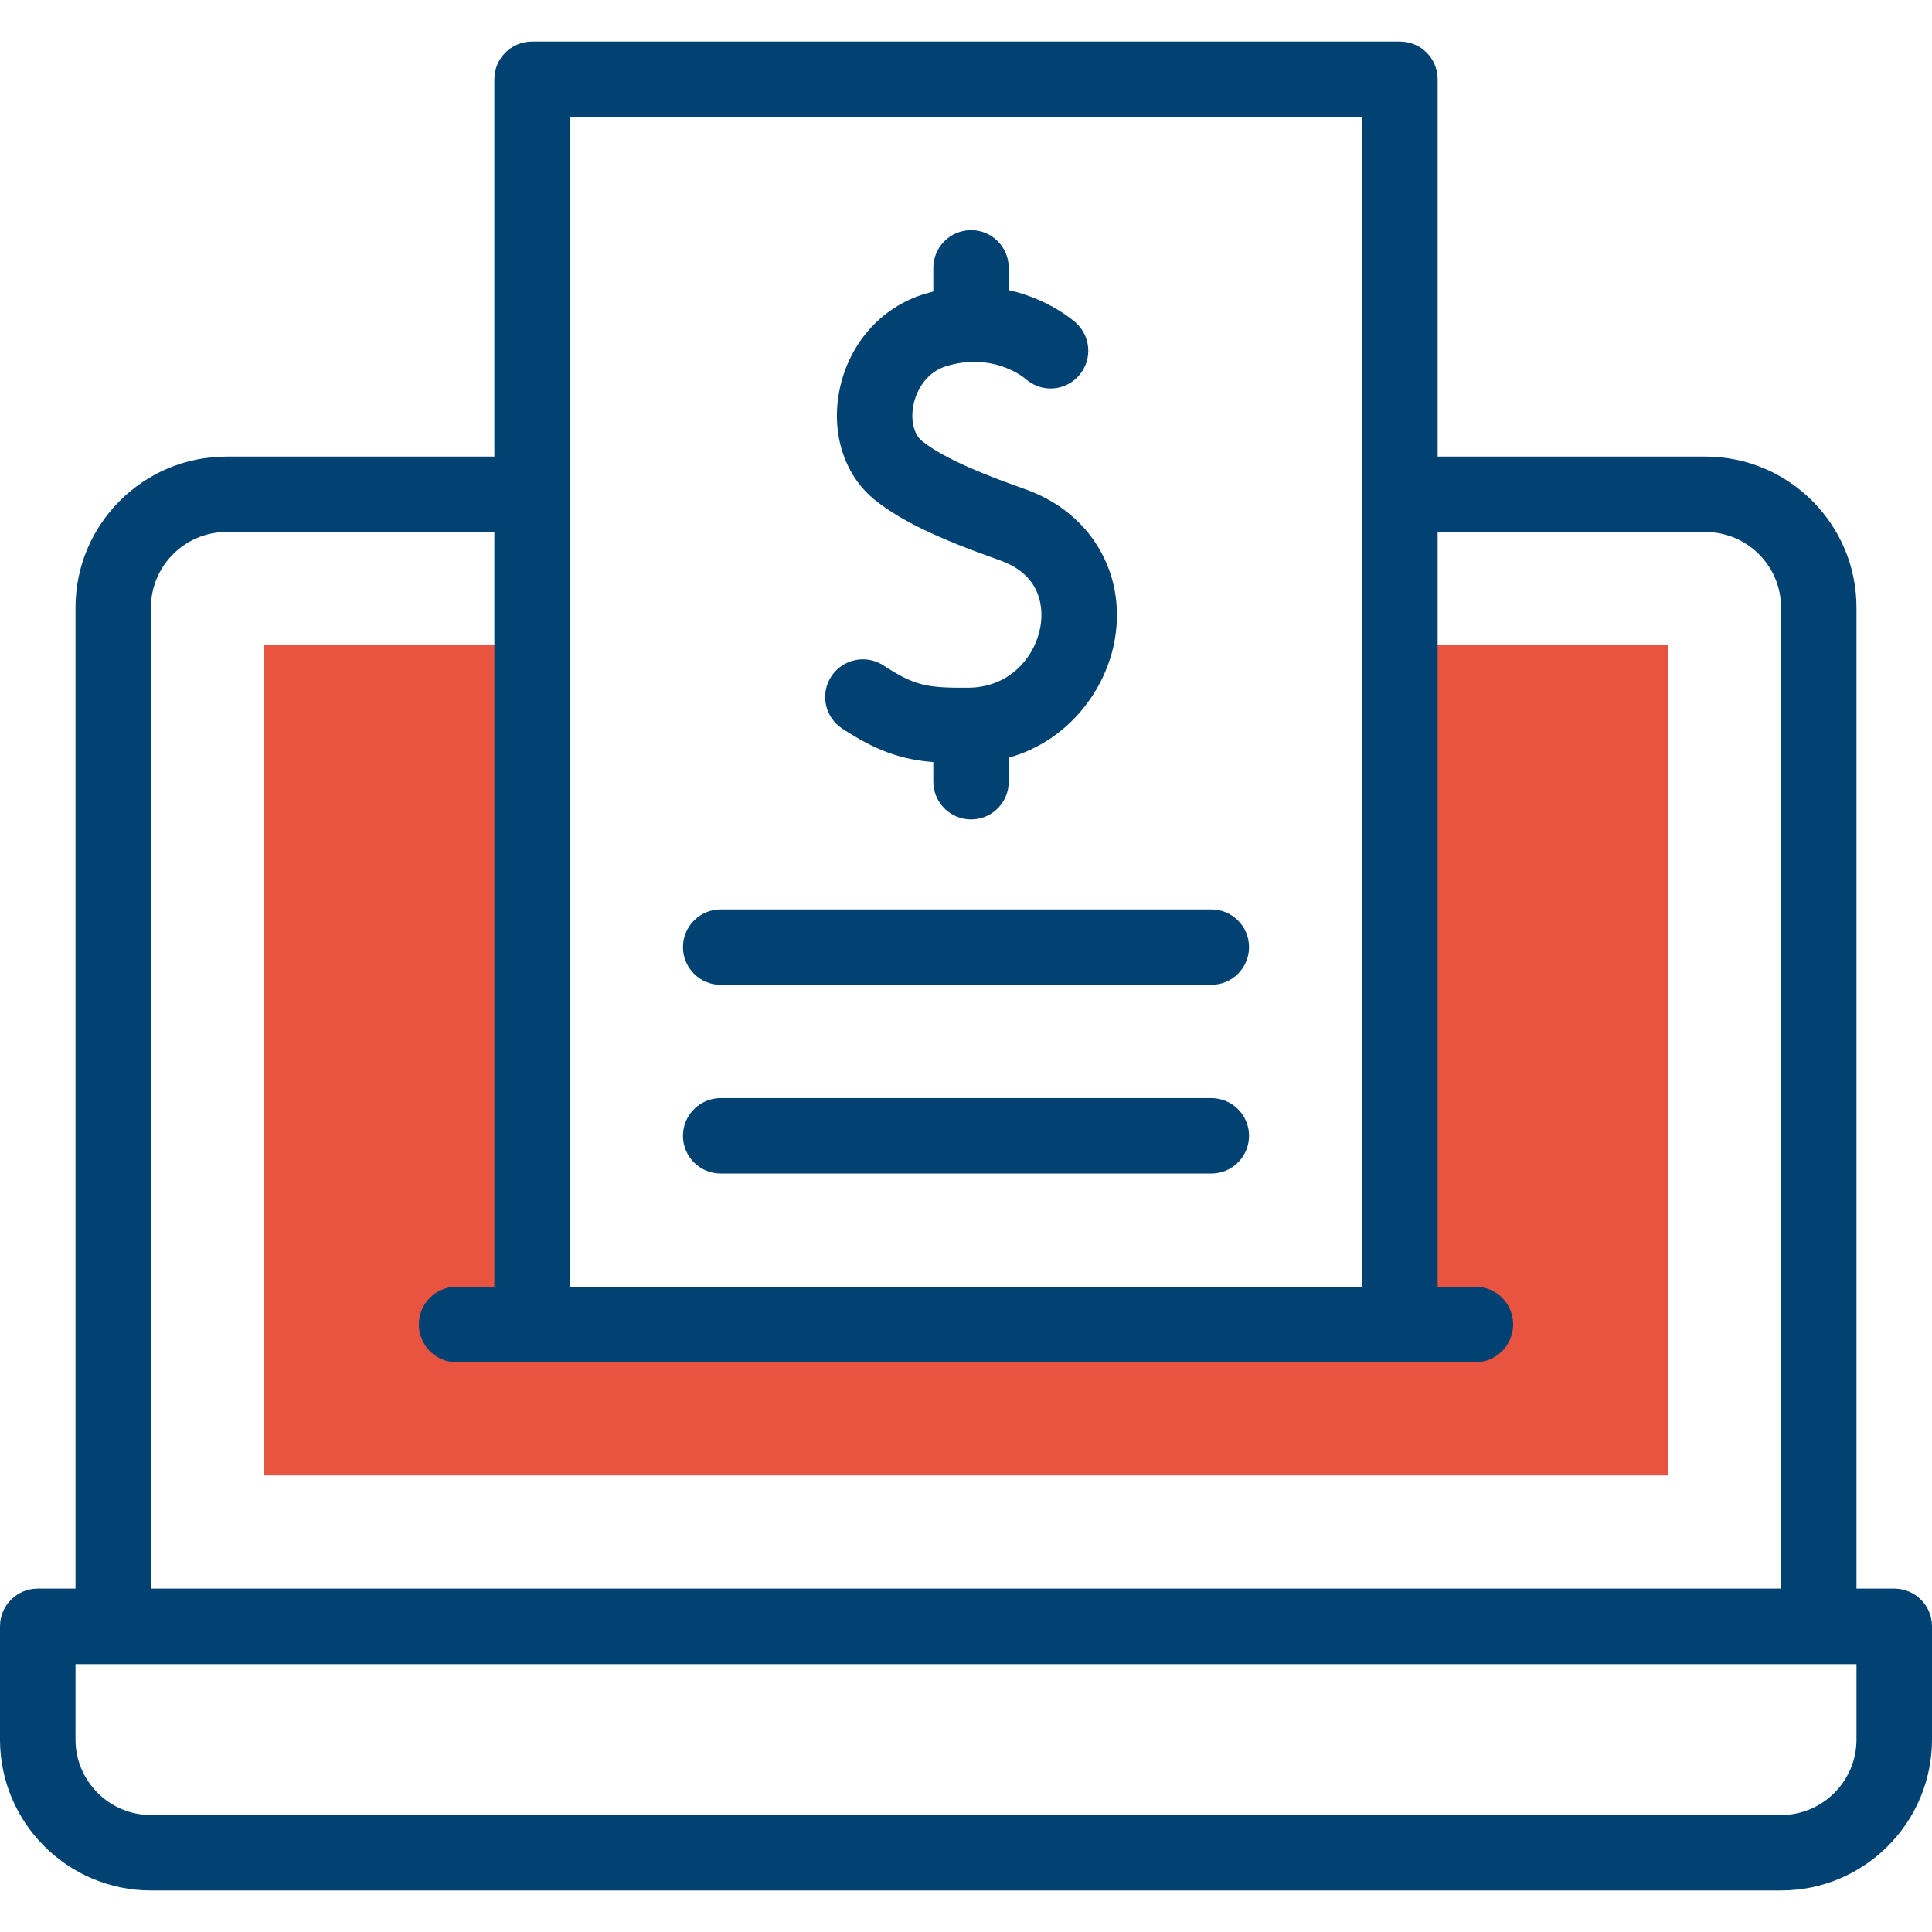 <svg width="24" height="24" viewBox="0 0 24 24" fill="none" xmlns="http://www.w3.org/2000/svg">
<g clip-path="url(#clip0_79_1375)">
<path d="M17.391 8.016V16.453H6.609V8.016H3.281V18.328H20.719V8.016H17.391Z" fill="#E95440"/>
<path d="M23.531 19.734H23.062V7.547C23.062 6.513 22.221 5.672 21.188 5.672H17.859V0.984C17.859 0.725 17.649 0.516 17.391 0.516H6.609C6.35 0.516 6.141 0.725 6.141 0.984V5.672H2.812C1.779 5.672 0.938 6.513 0.938 7.547V19.734H0.469C0.21 19.734 0 19.944 0 20.203V21.609C0 22.643 0.841 23.484 1.875 23.484H22.125C23.159 23.484 24 22.643 24 21.609V20.203C24 19.944 23.79 19.734 23.531 19.734ZM7.078 1.453H16.922V15.984H7.078V1.453ZM1.875 7.547C1.875 7.03 2.296 6.609 2.812 6.609H6.141V15.984H5.672C5.413 15.984 5.203 16.194 5.203 16.453C5.203 16.712 5.413 16.922 5.672 16.922H18.328C18.587 16.922 18.797 16.712 18.797 16.453C18.797 16.194 18.587 15.984 18.328 15.984H17.859V6.609H21.188C21.704 6.609 22.125 7.03 22.125 7.547V19.734H1.875V7.547ZM23.062 21.609C23.062 22.126 22.642 22.547 22.125 22.547H1.875C1.358 22.547 0.938 22.126 0.938 21.609V20.672H23.062V21.609Z" fill="#024273"/>
<path d="M12.733 6.076C12.267 5.911 11.751 5.712 11.459 5.483C11.223 5.298 11.319 4.68 11.757 4.548C12.343 4.372 12.722 4.692 12.738 4.706L12.733 4.702L12.733 4.701C12.819 4.78 12.933 4.826 13.05 4.826C13.309 4.826 13.519 4.615 13.519 4.357C13.519 4.233 13.469 4.113 13.382 4.026C13.377 4.021 13.372 4.017 13.368 4.013L13.368 4.012C13.348 3.994 13.04 3.717 12.531 3.604V3.328C12.531 3.069 12.322 2.859 12.063 2.859C11.804 2.859 11.594 3.069 11.594 3.328V3.621C11.559 3.63 11.523 3.64 11.487 3.651C10.942 3.815 10.535 4.28 10.425 4.864C10.323 5.401 10.498 5.921 10.88 6.22C11.201 6.473 11.648 6.687 12.42 6.96C12.968 7.153 12.956 7.598 12.925 7.78C12.864 8.145 12.557 8.54 12.028 8.543C11.523 8.546 11.366 8.522 10.976 8.267C10.759 8.125 10.469 8.186 10.327 8.402C10.185 8.619 10.246 8.909 10.463 9.051C10.89 9.331 11.2 9.435 11.594 9.467V9.71C11.594 9.969 11.804 10.179 12.063 10.179C12.322 10.179 12.531 9.969 12.531 9.71V9.412C13.271 9.206 13.744 8.567 13.85 7.936C13.989 7.109 13.54 6.361 12.733 6.076Z" fill="#024273"/>
<path d="M8.953 12.234H15.047C15.306 12.234 15.516 12.024 15.516 11.766C15.516 11.507 15.306 11.297 15.047 11.297H8.953C8.694 11.297 8.484 11.507 8.484 11.766C8.484 12.024 8.694 12.234 8.953 12.234Z" fill="#024273"/>
<path d="M8.953 14.578H15.047C15.306 14.578 15.516 14.368 15.516 14.109C15.516 13.851 15.306 13.641 15.047 13.641H8.953C8.694 13.641 8.484 13.851 8.484 14.109C8.484 14.368 8.694 14.578 8.953 14.578Z" fill="#024273"/>
</g>
<defs>
<clipPath id="clip0_79_1375">
<rect width="24" height="24" fill="white"/>
</clipPath>
</defs>
</svg>
